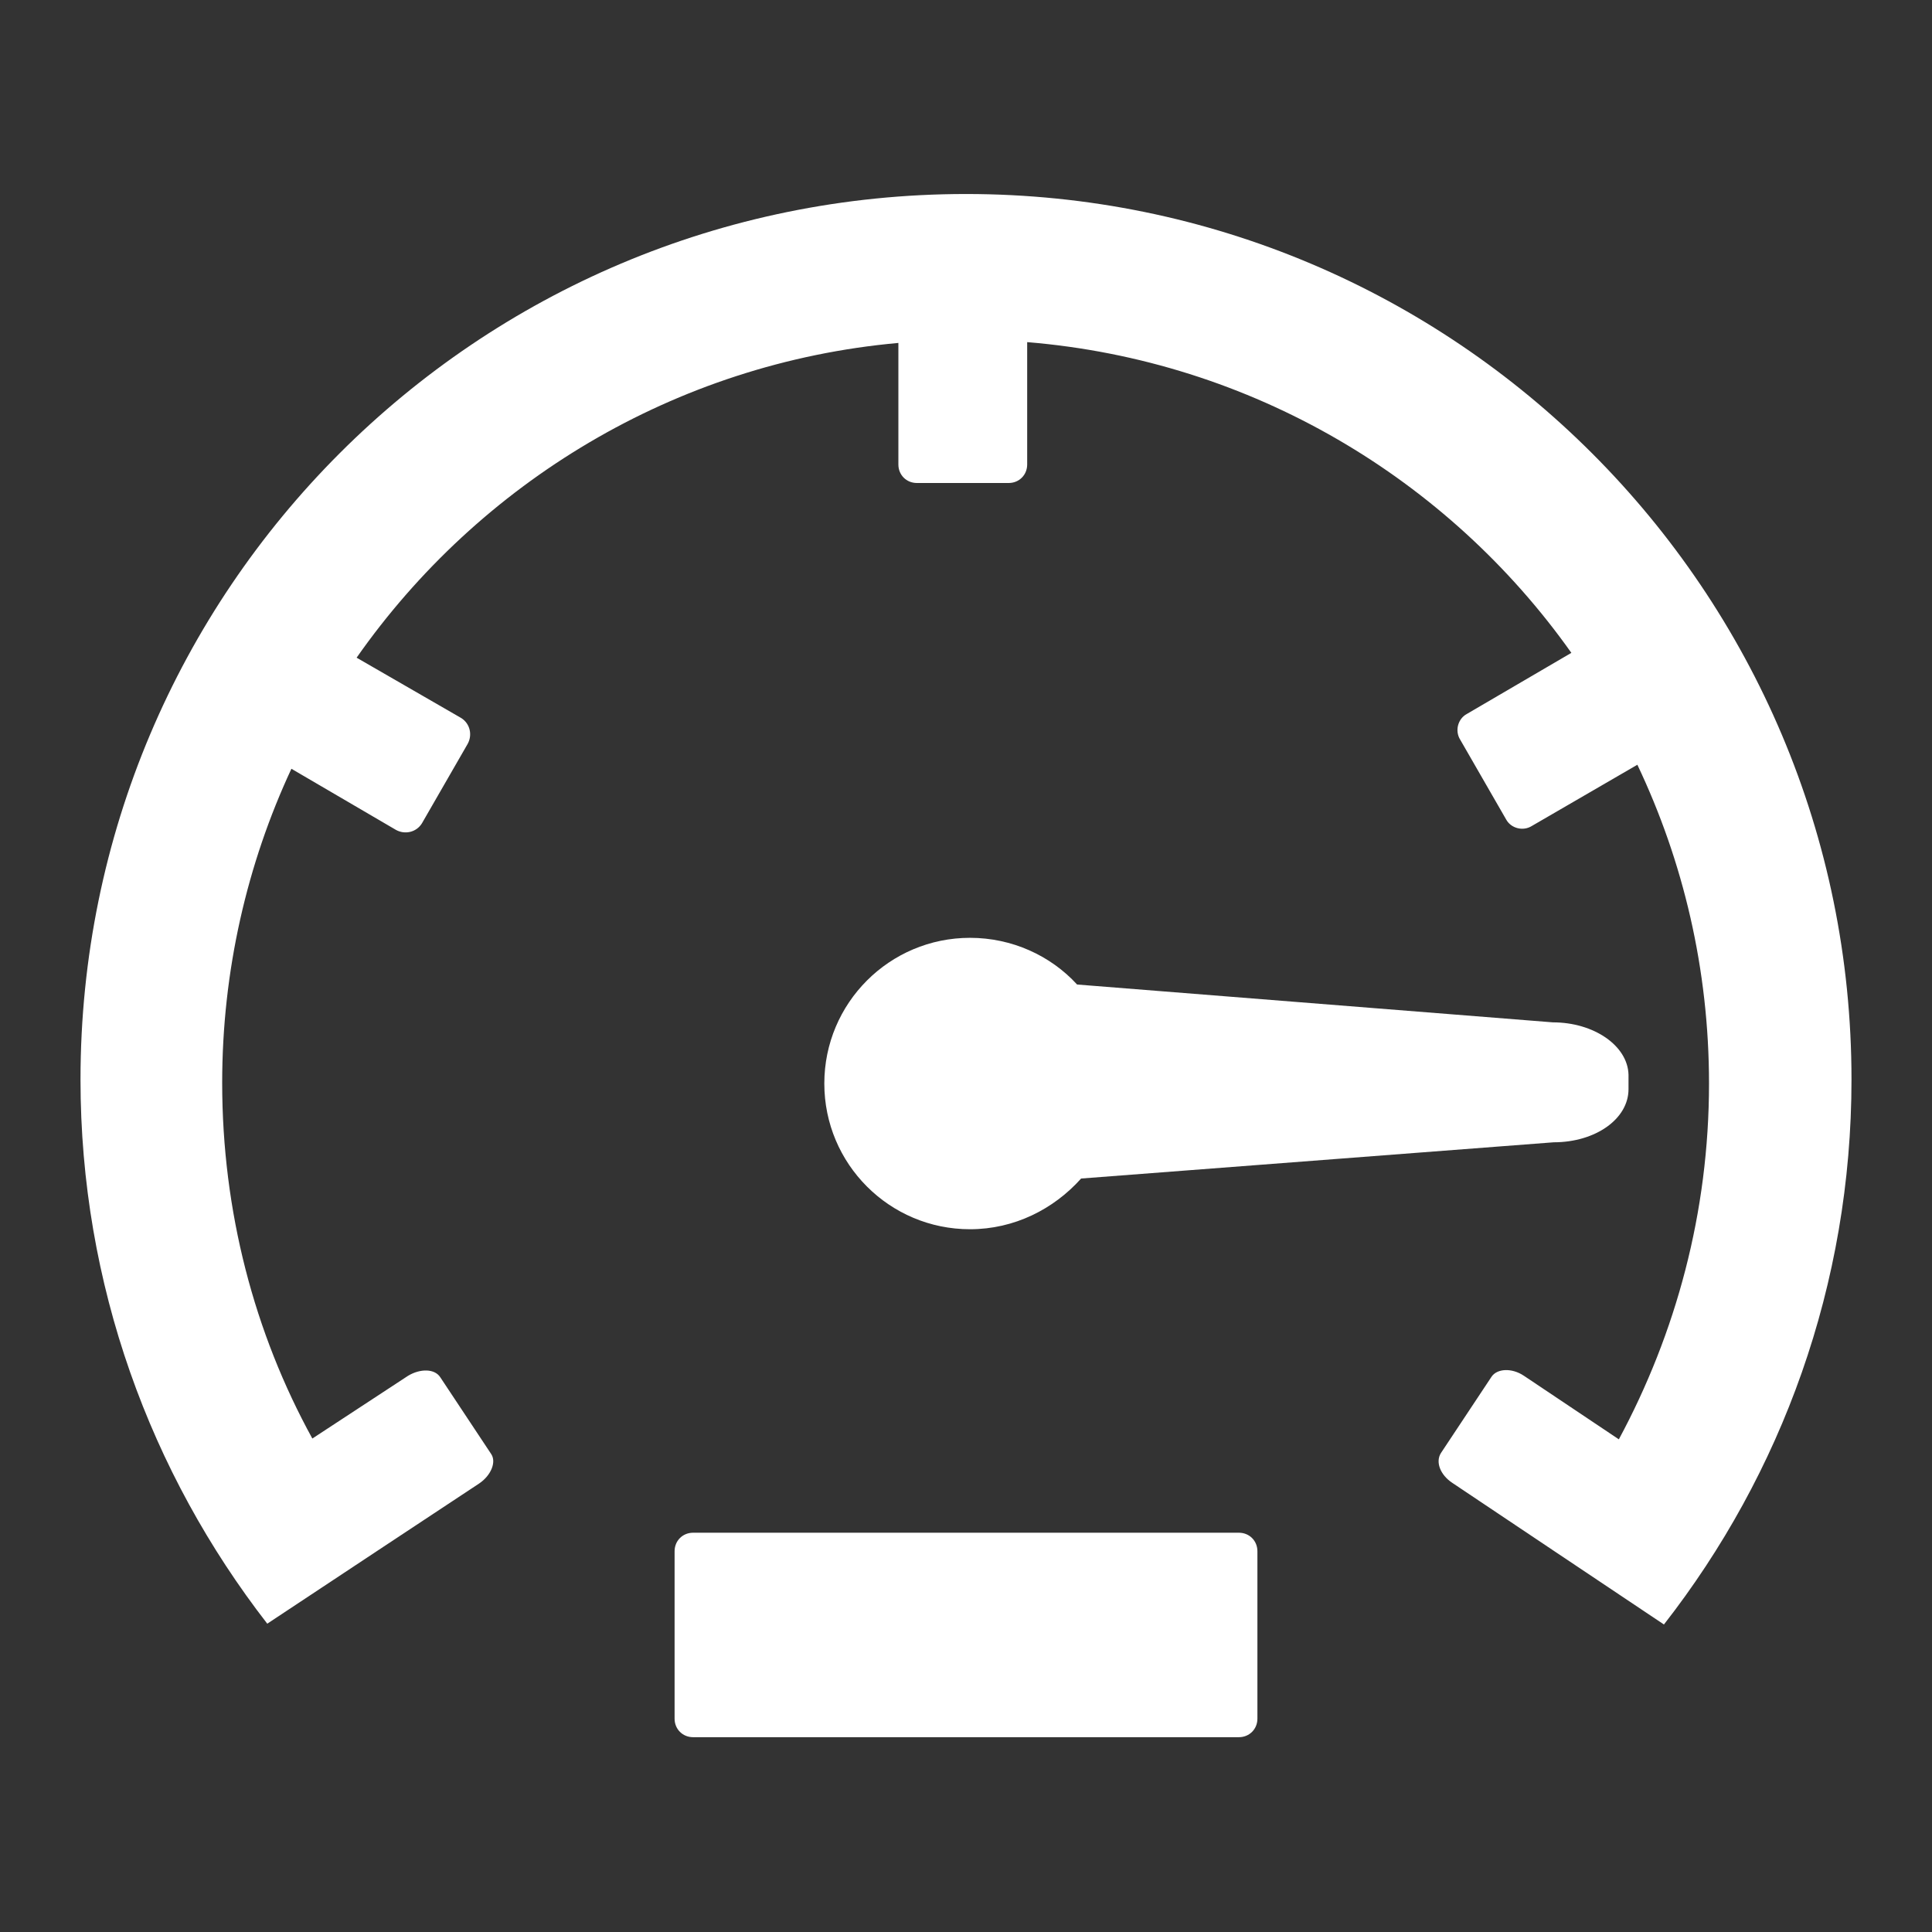<?xml version="1.0" encoding="utf-8"?>
<!-- Generator: Adobe Illustrator 20.0.0, SVG Export Plug-In . SVG Version: 6.00 Build 0)  -->
<svg version="1.1" id="gui-composer" xmlns="http://www.w3.org/2000/svg" xmlns:xlink="http://www.w3.org/1999/xlink" x="0px"
	 y="0px" viewBox="0 0 24 24" style="enable-background:new 0 0 24 24;" xml:space="preserve">
<rect x="0" y="0" width="24" height="24" fill="#333333" stroke="none"/>
<style type="text/css">
	.st0{fill-rule:evenodd;clip-rule:evenodd;}
	.st1{fill-rule:evenodd;clip-rule:evenodd;fill:#fff;}
</style>
<path class="st1" d="M15.62,21.35c0,0.13-0.1,0.23-0.23,0.23H8.61c-0.13,0-0.23-0.1-0.23-0.23v-2.08c0-0.13,0.1-0.23,0.23-0.23h6.78
	c0.13,0,0.23,0.1,0.23,0.23V21.35z"/>
<path class="st1" d="M19.29,12.7l-5.91-0.47c-0.33-0.36-0.81-0.58-1.33-0.58c-1,0-1.81,0.81-1.81,1.81c0,1,0.81,1.81,1.81,1.81
	c0.55,0,1.04-0.25,1.38-0.63l5.87-0.45c0.52,0,0.93-0.29,0.93-0.66v-0.18C20.22,12.99,19.8,12.7,19.29,12.7z"/>
<path class="st1" d="M12,2.41c-6.08,0-11,4.92-11,11c0,2.55,0.87,4.89,2.32,6.76l1.45-0.96l1.18-0.78c0.15-0.1,0.22-0.27,0.15-0.37l-0.63-0.95
	C5.4,17,5.22,17,5.07,17.09l-1.19,0.78c-0.72-1.31-1.12-2.82-1.12-4.42c0-1.39,0.31-2.72,0.86-3.9l1.3,0.76
	c0.11,0.06,0.25,0.03,0.32-0.08l0.57-0.99c0.06-0.11,0.03-0.25-0.08-0.32L4.43,8.17C5.95,6,8.38,4.51,11.16,4.26v1.51
	c0,0.13,0.1,0.23,0.23,0.23h1.14c0.13,0,0.23-0.1,0.23-0.23V4.25c2.79,0.23,5.23,1.7,6.76,3.86l-1.3,0.76
	c-0.11,0.06-0.15,0.21-0.08,0.32l0.57,0.99c0.06,0.11,0.21,0.15,0.32,0.08l1.31-0.76c0.57,1.2,0.89,2.54,0.89,3.96
	c0,1.6-0.41,3.1-1.12,4.42l-1.18-0.79c-0.15-0.1-0.33-0.09-0.4,0.01l-0.63,0.95c-0.07,0.11-0.01,0.27,0.14,0.37l1.18,0.79l1.45,0.97
	c1.46-1.87,2.33-4.22,2.33-6.77C23,7.34,18.08,2.41,12,2.41z"/>
</svg>
